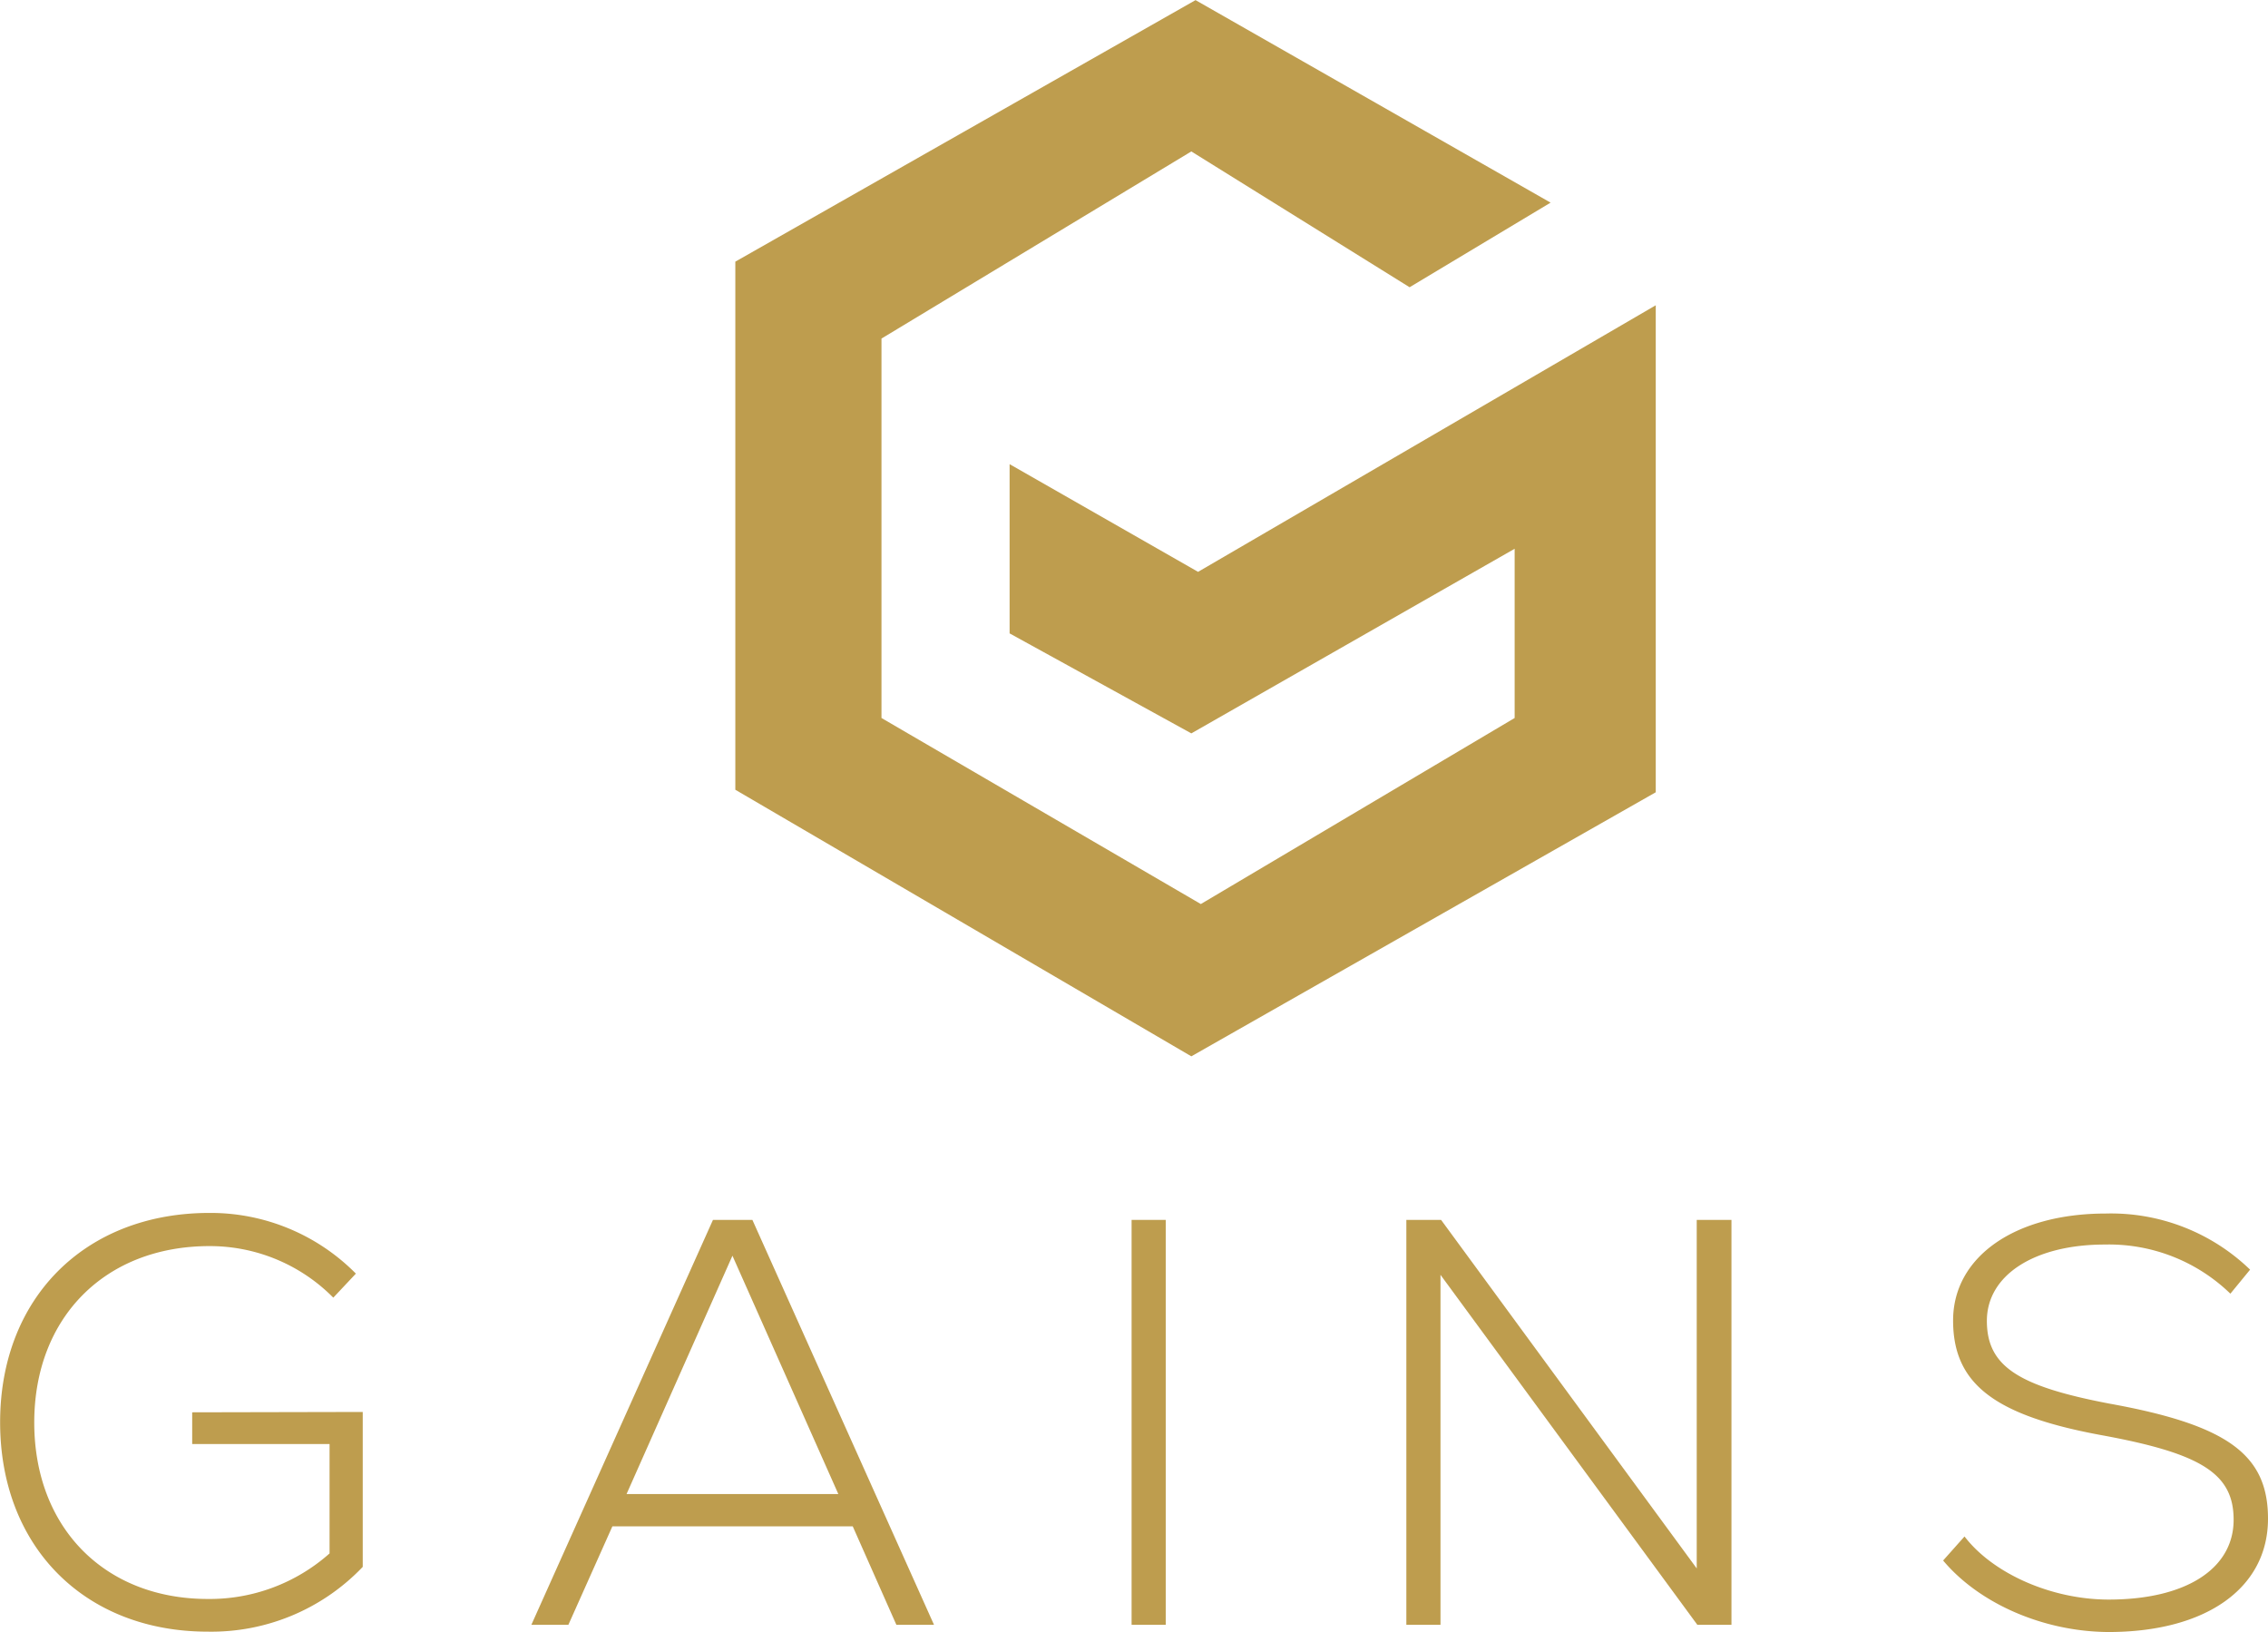 <svg xmlns="http://www.w3.org/2000/svg" viewBox="326.58 229.75 188.7 135.82"><defs><style>.cls-1{fill:#be9d4e;}</style>
</defs><g id="Layer_1" data-name="Layer 1"><path class="cls-1" d="M356.76,347.23v12.89a17.39,17.39,0,0,1-12.89,5.39c-10.25,0-17.28-7.07-17.28-17.42s7.07-17.42,17.42-17.42a17,17,0,0,1,12.18,5.05l-1.88,2a14.43,14.43,0,0,0-10.3-4.29c-8.66,0-14.58,5.92-14.58,14.68s5.87,14.68,14.44,14.68A15,15,0,0,0,354,359v-9.1H342.57v-2.64Z"/><path class="cls-1" d="M397.53,356.75h-20l-3.66,8.19h-3.08l15.11-33.69h3.28l15.11,33.69h-3.13Zm-18.82-2.69h17.62l-8.81-19.83Z"/><path class="cls-1" d="M420.73,331.25h2.84v33.69h-2.84Z"/><path class="cls-1" d="M470.64,331.25v33.69H467.8l-21.37-29.12v29.12h-2.84V331.25h2.89l21.27,29v-29Z"/><path class="cls-1" d="M488.25,359.59l1.78-2c2.36,3.08,7.22,5.25,12,5.25,6.4,0,10.39-2.55,10.39-6.64,0-3.81-2.64-5.49-10.78-7-9.09-1.64-12.56-4.28-12.56-9.58s5.15-8.9,12.71-8.9a16.65,16.65,0,0,1,12,4.67l-1.64,2a14.51,14.51,0,0,0-10.44-4.09c-5.87,0-9.82,2.55-9.82,6.35s2.65,5.44,10.16,6.88c9.86,1.78,13.23,4.24,13.23,9.58,0,5.78-5.15,9.43-13.28,9.43C496.63,365.51,491.28,363.2,488.25,359.59Z"/><polygon class="cls-1" points="425.7 242.35 399.92 257.92 399.92 289.49 426.49 304.97 452.6 289.49 452.6 275.41 425.7 290.77 410.58 282.45 410.58 268.37 426.26 277.33 464.34 255.15 464.34 295.67 425.7 317.64 387.76 295.46 387.76 251.52 426.05 229.76 455.59 246.61 443.86 253.65 425.7 242.35"/></g>
</svg>